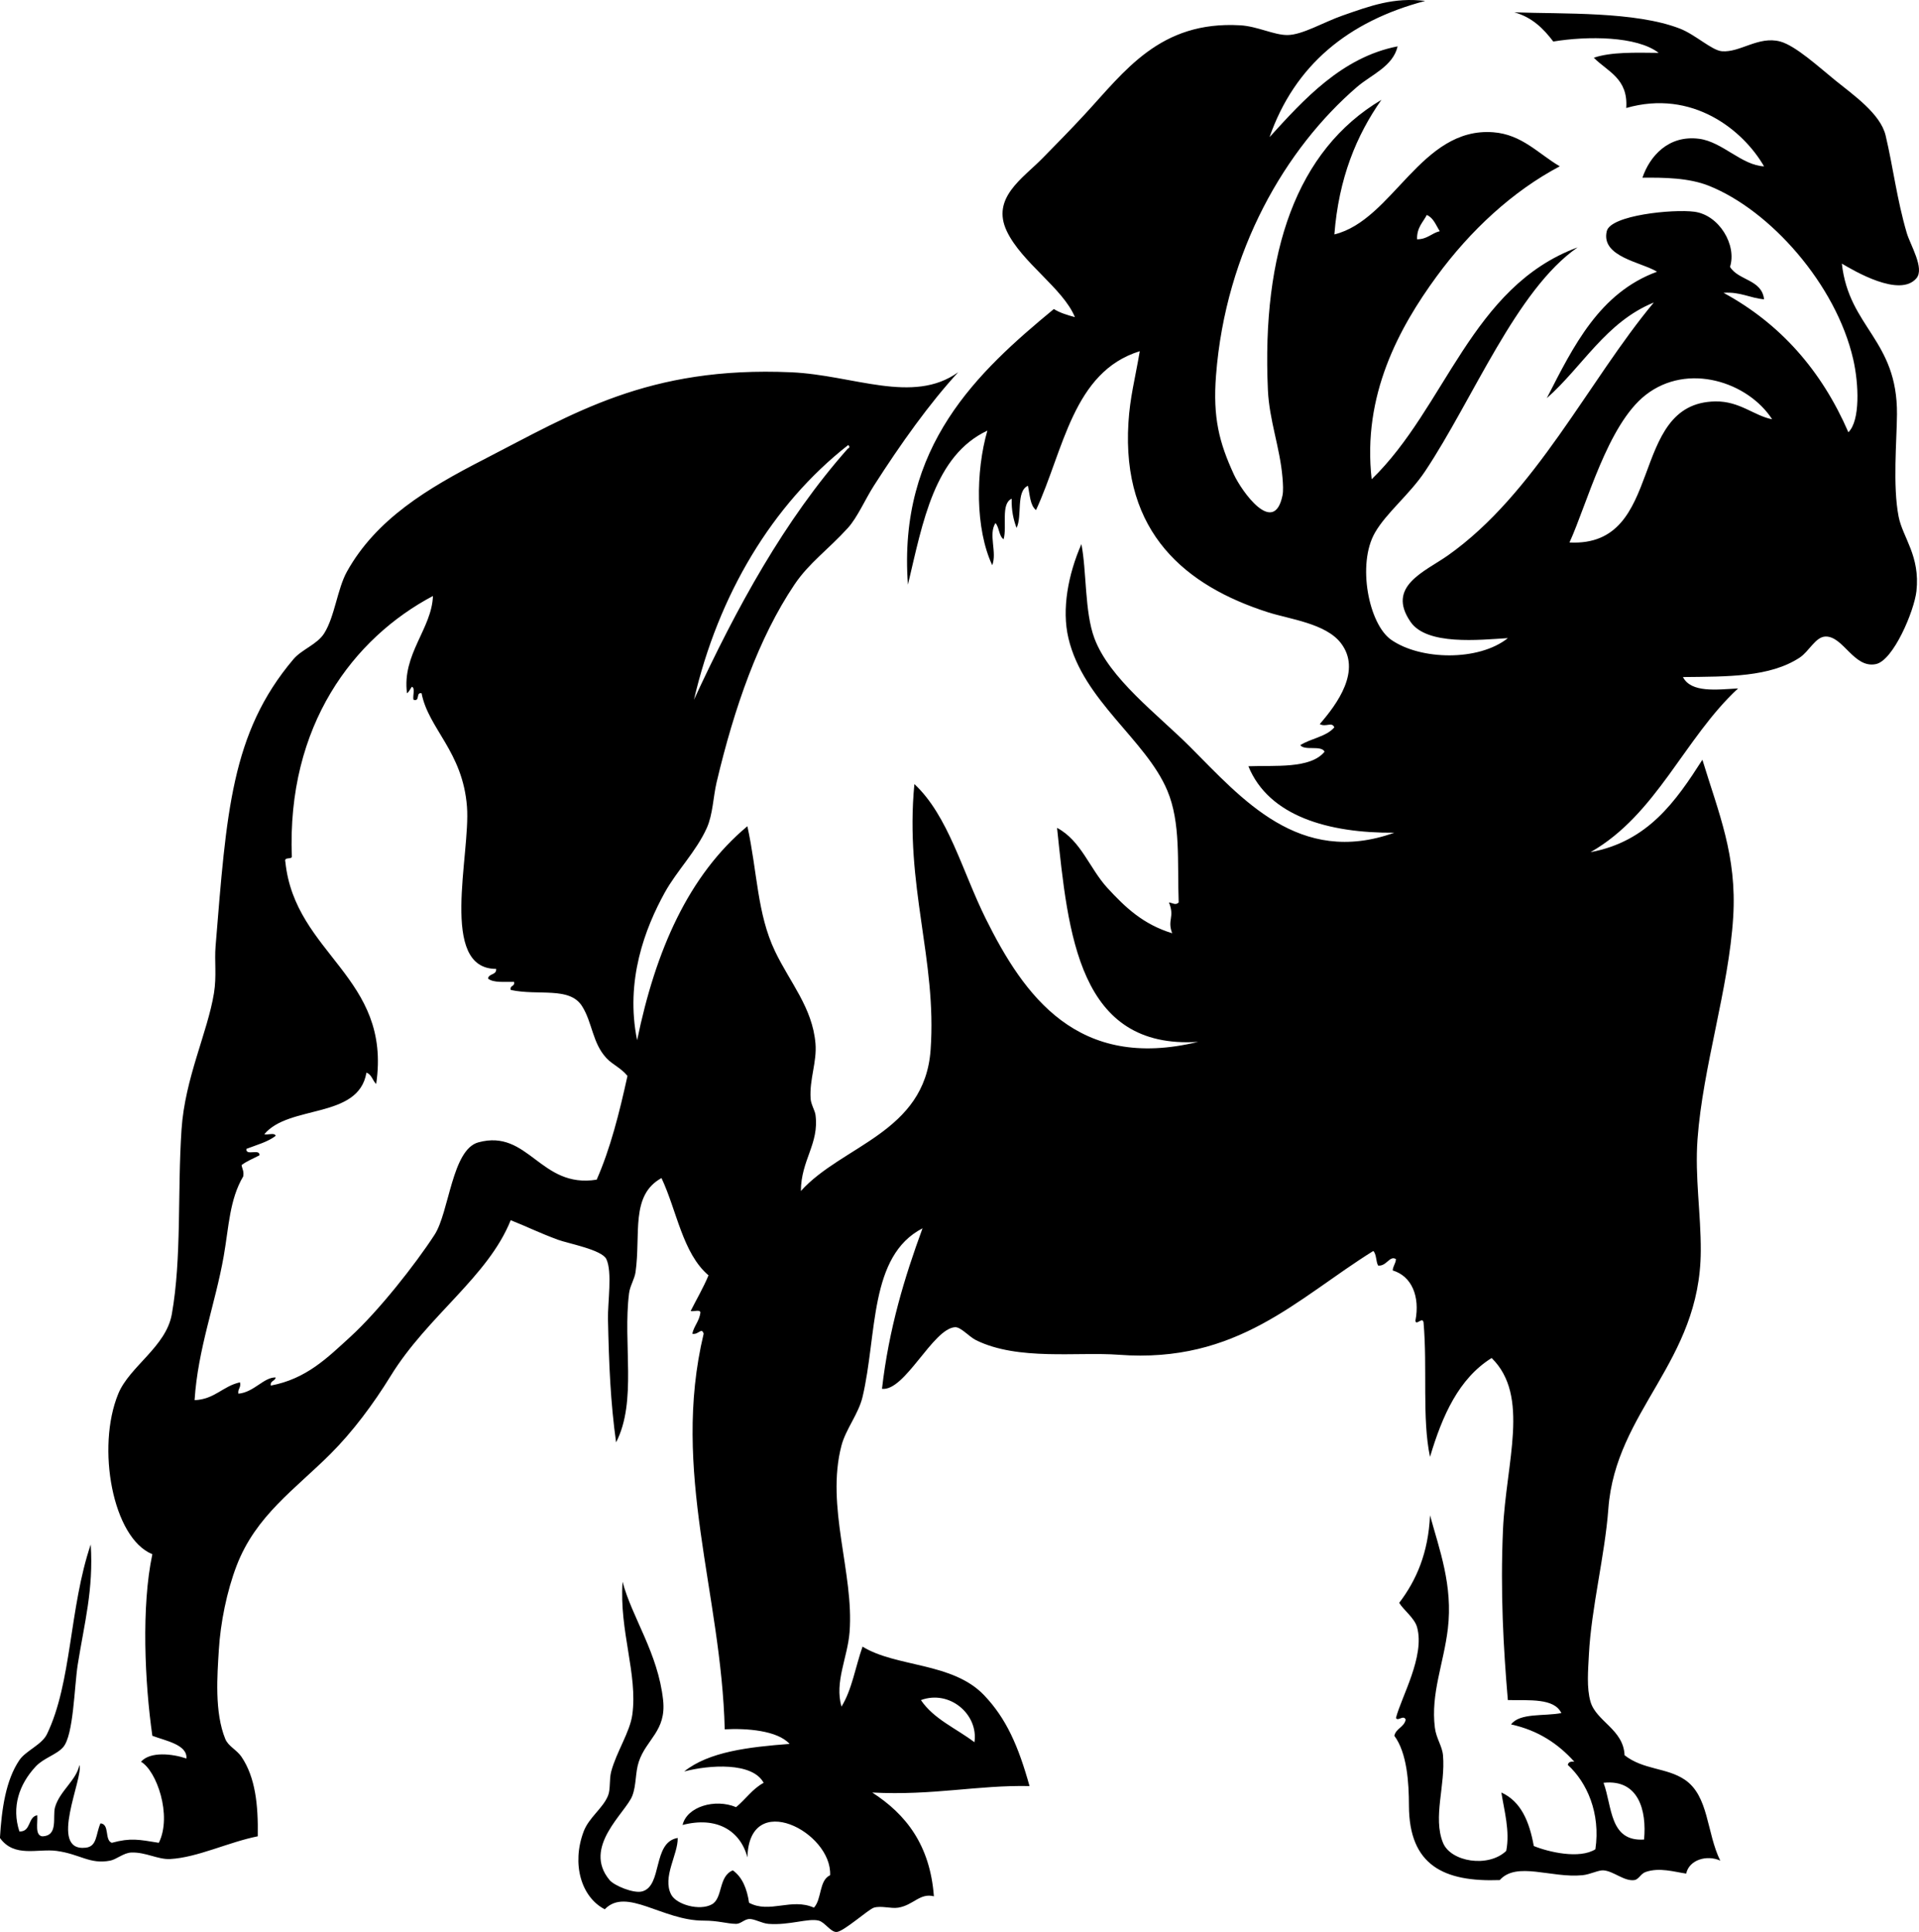 <?xml version="1.0" encoding="iso-8859-1"?>
<!-- Generator: Adobe Illustrator 19.2.0, SVG Export Plug-In . SVG Version: 6.00 Build 0)  -->
<svg version="1.1" xmlns="http://www.w3.org/2000/svg" xmlns:xlink="http://www.w3.org/1999/xlink" x="0px" y="0px"
	 viewBox="0 0 141.946 142.908" style="enable-background:new 0 0 141.946 142.908;" xml:space="preserve">
<g id="The_x5F_Bulldog_x5F_Trust">
	<path style="fill-rule:evenodd;clip-rule:evenodd;" d="M105.419,0.071c-5.694,1.502-9.649,4.743-11.514,10.074
		c2.533-2.783,5.358-5.915,9.475-6.716c-0.345,1.492-1.948,2.094-2.998,2.998c-5.279,4.543-9.722,12.105-10.435,21.348
		c-0.24,3.122,0.236,4.965,1.319,7.315c0.573,1.244,2.967,4.62,3.598,1.559c0.07-0.336,0.039-0.857,0-1.319
		c-0.185-2.225-0.977-4.229-1.079-6.477c-0.462-10.176,2.108-17.734,8.396-21.467c-1.848,2.63-3.156,5.798-3.479,9.954
		c4.337-1.058,6.401-7.963,11.754-7.556c2.113,0.161,3.323,1.577,4.917,2.519c-3.468,1.831-6.61,4.731-9.115,8.155
		c-2.778,3.799-5.504,8.796-4.797,14.991c5.485-5.309,7.35-14.238,15.231-17.15c-4.537,3.145-7.72,11.212-11.273,16.55
		c-1.162,1.744-2.865,3.068-3.718,4.558c-1.333,2.325-0.458,6.755,1.199,7.915c2.165,1.516,6.476,1.604,8.635-0.12
		c-2.132,0.131-5.987,0.551-7.196-1.199c-1.82-2.638,1.056-3.715,2.759-4.917c6.46-4.559,10.398-12.908,15.231-18.709
		c-3.549,1.449-5.26,4.735-7.916,7.076c1.977-3.859,3.89-7.784,8.155-9.354c-1.149-0.712-4.166-1.094-3.718-2.998
		c0.278-1.185,4.9-1.646,6.477-1.439c1.844,0.242,3.156,2.472,2.639,4.078c0.62,1.019,2.356,0.922,2.519,2.399
		c-1.065-0.094-1.75-0.569-2.999-0.48c4.224,2.293,7.263,5.77,9.235,10.314c0.882-0.848,0.777-3.575,0.359-5.396
		c-1.27-5.54-6.142-11.025-10.674-12.833c-1.493-0.596-3.32-0.615-4.917-0.6c0.535-1.586,1.924-3.176,4.197-2.878
		c1.715,0.224,3.148,1.965,4.798,2.039c-1.552-2.689-5.3-5.723-10.194-4.317c0.155-2.194-1.387-2.691-2.398-3.718
		c1.284-0.435,3.06-0.378,4.797-0.36c-1.608-1.247-5.264-1.256-7.795-0.839c-0.727-0.954-1.563-1.795-2.879-2.159
		c3.626,0.13,8.921-0.079,12.233,1.199c1.161,0.448,2.367,1.615,3.118,1.679c1.34,0.114,2.713-1.152,4.317-0.719
		c1.135,0.306,2.886,1.913,4.077,2.878c1.319,1.068,3.337,2.464,3.718,4.077c0.561,2.377,0.829,4.705,1.559,7.196
		c0.264,0.902,1.337,2.623,0.72,3.358c-1.232,1.465-4.625-0.555-5.518-1.08c0.527,4.745,4.121,5.628,4.078,11.154
		c-0.016,1.947-0.325,5.277,0.12,7.555c0.304,1.555,1.605,2.904,1.319,5.517c-0.16,1.453-1.704,5.128-2.999,5.397
		c-1.628,0.337-2.4-2.059-3.718-2.039c-0.747,0.011-1.217,1.097-1.919,1.559c-2.203,1.449-5.309,1.403-8.635,1.439
		c0.608,1.177,2.483,0.929,4.078,0.84c-3.986,3.69-6.022,9.33-10.914,12.113c4.249-0.788,6.308-3.767,8.275-6.836
		c1.2,3.94,2.559,7.085,2.278,11.633c-0.325,5.29-2.25,11.099-2.639,16.431c-0.204,2.808,0.253,5.461,0.24,8.274
		c-0.035,8.21-6.297,11.782-6.836,19.069c-0.255,3.446-1.262,7.334-1.439,10.794c-0.059,1.155-0.177,2.453,0.12,3.478
		c0.422,1.454,2.442,2.046,2.519,3.958c1.39,1.088,3.107,0.909,4.438,1.799c1.806,1.207,1.616,3.917,2.639,5.996
		c-0.99-0.452-2.306-0.059-2.519,0.96c-0.873-0.124-1.969-0.477-2.998-0.12c-0.371,0.128-0.498,0.551-0.84,0.6
		c-0.744,0.105-1.532-0.664-2.278-0.72c-0.377-0.028-0.983,0.304-1.56,0.36c-2.316,0.227-4.86-1.041-6.116,0.359
		c-4.112,0.15-6.707-1.072-6.716-5.517c-0.004-1.675-0.134-3.88-1.08-5.157c0.124-0.556,0.73-0.629,0.84-1.199
		c-0.167-0.377-0.592,0.165-0.72-0.12c0.4-1.561,2.159-4.57,1.56-6.716c-0.191-0.683-1.008-1.272-1.319-1.799
		c1.261-1.657,2.154-3.683,2.278-6.477c0.693,2.534,1.701,5.188,1.319,8.396c-0.308,2.582-1.277,4.788-0.96,7.315
		c0.102,0.809,0.539,1.349,0.601,2.039c0.196,2.214-0.767,4.583,0,6.475c0.573,1.418,3.356,1.869,4.677,0.601
		c0.289-1.462-0.152-2.979-0.359-4.318c1.458,0.661,2.075,2.162,2.398,3.958c1.1,0.449,3.386,0.981,4.557,0.24
		c0.393-2.682-0.633-4.955-2.038-6.236c0.028-0.211,0.206-0.273,0.479-0.24c-1.174-1.305-2.644-2.313-4.678-2.759
		c0.648-0.87,2.446-0.593,3.719-0.839c-0.526-1.113-2.344-0.935-3.958-0.96c-0.326-3.829-0.562-7.988-0.36-12.593
		c0.221-5.015,2.023-9.901-0.839-12.712c-2.435,1.523-3.65,4.265-4.558,7.315c-0.599-2.852-0.182-6.572-0.479-9.954
		c-0.077-0.436-0.561,0.278-0.6-0.12c0.348-1.808-0.28-3.3-1.68-3.718c0.021-0.34,0.221-0.5,0.24-0.84
		c-0.471-0.289-0.689,0.546-1.319,0.481c-0.173-0.308-0.113-0.847-0.359-1.08c-5.645,3.512-10.032,8.337-18.829,7.676
		c-3.04-0.229-7.446,0.455-10.554-1.079c-0.527-0.261-1.126-0.989-1.56-0.96c-1.636,0.111-3.704,4.76-5.396,4.558
		c0.51-4.447,1.667-8.247,2.998-11.873c-3.969,2.053-3.339,7.827-4.437,12.473c-0.297,1.255-1.24,2.382-1.559,3.598
		c-1.183,4.514,0.937,9.457,0.6,13.792c-0.149,1.909-1.123,3.674-0.6,5.518c0.77-1.229,1.038-2.959,1.559-4.438
		c2.492,1.54,6.66,1.144,8.995,3.598c1.64,1.723,2.527,3.747,3.357,6.716c-3.88-0.078-7.093,0.711-11.633,0.479
		c2.481,1.597,4.277,3.878,4.558,7.676c-1.04-0.265-1.51,0.657-2.639,0.84c-0.539,0.087-1.253-0.162-1.799,0
		c-0.39,0.115-2.239,1.778-2.759,1.799c-0.438,0.018-0.865-0.722-1.319-0.84c-0.771-0.2-2.161,0.357-3.718,0.24
		c-0.493-0.037-1.058-0.387-1.438-0.36c-0.348,0.024-0.628,0.366-0.96,0.36c-0.704-0.013-1.309-0.242-2.398-0.24
		c-3.047,0.008-5.713-2.502-7.315-0.839c-1.738-0.894-2.467-3.349-1.56-5.757c0.39-1.033,1.416-1.706,1.799-2.639
		c0.199-0.484,0.081-1.204,0.24-1.799c0.389-1.453,1.382-2.911,1.559-4.197c0.412-2.993-0.975-6.197-0.72-9.835
		c0.692,2.638,2.62,5.265,2.999,8.755c0.247,2.282-1.242,2.887-1.799,4.558c-0.267,0.799-0.176,1.736-0.48,2.519
		c-0.493,1.267-3.723,3.791-1.679,6.236c0.345,0.412,1.771,1.001,2.398,0.84c1.539-0.397,0.745-3.641,2.639-3.958
		c0.029,1.232-1.163,2.901-0.479,4.197c0.387,0.734,2.091,1.215,2.998,0.72c0.839-0.458,0.474-2.083,1.559-2.519
		c0.699,0.5,1.047,1.352,1.2,2.398c1.522,0.819,3.126-0.382,4.797,0.36c0.588-0.611,0.37-2.028,1.199-2.398
		c0.156-3.194-6.003-6.38-6.116-1.319c-0.527-1.992-2.289-3.054-4.798-2.398c0.32-1.357,2.397-1.971,3.958-1.319
		c0.704-0.575,1.207-1.352,2.039-1.799c-0.831-1.549-4.02-1.329-5.877-0.84c1.819-1.459,4.749-1.807,7.796-2.039
		c-0.906-1.001-3.192-1.166-4.798-1.079c-0.247-10.044-3.993-19.071-1.559-29.263c-0.153-0.509-0.392,0.111-0.84,0
		c0.129-0.591,0.518-0.922,0.6-1.56c-0.015-0.265-0.509-0.051-0.72-0.12c0.439-0.88,0.933-1.706,1.319-2.638
		c-1.92-1.638-2.338-4.778-3.478-7.196c-2.315,1.273-1.521,4.141-1.919,6.956c-0.073,0.516-0.412,1.024-0.479,1.559
		c-0.472,3.728,0.604,7.999-0.96,11.034c-0.415-2.982-0.529-5.776-0.6-9.115c-0.025-1.229,0.332-3.49-0.12-4.438
		c-0.334-0.701-2.831-1.153-3.598-1.438c-1.443-0.538-2.304-0.979-3.478-1.44c-1.675,4.187-6.14,7.07-8.875,11.514
		c-1.289,2.094-2.816,4.134-4.438,5.756c-2.626,2.626-5.535,4.574-6.956,8.275c-0.735,1.916-1.197,4.238-1.319,6.236
		c-0.113,1.854-0.334,4.614,0.479,6.597c0.222,0.538,0.85,0.799,1.199,1.319c1.022,1.518,1.24,3.54,1.2,5.876
		c-2.152,0.426-4.471,1.574-6.477,1.68c-0.915,0.048-1.809-0.521-2.879-0.48c-0.567,0.022-1.099,0.512-1.559,0.6
		c-1.515,0.291-2.219-0.484-3.958-0.719c-1.409-0.19-3.13,0.526-4.197-0.96c0.129-2.139,0.431-4.271,1.439-5.757
		c0.473-0.696,1.659-1.134,2.038-1.919c1.845-3.814,1.643-9.321,3.238-14.031c0.213,3.348-0.467,5.785-0.959,8.875
		c-0.26,1.633-0.303,5.221-1.079,6.116c-0.487,0.561-1.45,0.802-2.039,1.439c-1.215,1.312-1.792,2.981-1.199,4.797
		c0.877,0.038,0.608-1.07,1.319-1.199c0.044,0.595-0.181,1.46,0.359,1.559c1.234-0.021,0.756-1.445,0.96-2.158
		c0.338-1.186,1.592-2.003,1.799-3.118c0.337,0.913-2.361,6.449,0.48,6.116c0.841-0.099,0.729-0.995,1.079-1.799
		c0.705,0.055,0.281,1.237,0.84,1.438c1.401-0.38,1.997-0.239,3.478,0c1.004-2.029-0.175-5.342-1.319-5.996
		c0.687-0.776,2.32-0.592,3.358-0.24c0.092-1.025-1.553-1.314-2.518-1.679c-0.562-3.918-0.823-9.58,0-13.432
		c-2.936-1.186-4.16-7.896-2.519-11.873c0.833-2.019,3.527-3.463,3.958-5.877c0.741-4.158,0.41-9.062,0.72-13.672
		c0.254-3.797,1.926-7.175,2.398-10.074c0.208-1.278,0.029-2.377,0.12-3.478c0.808-9.864,1.141-15.77,5.756-21.227
		c0.618-0.731,1.758-1.091,2.279-1.919c0.78-1.239,0.974-3.289,1.679-4.558c2.166-3.896,5.986-6.176,10.074-8.275
		c6.658-3.419,12.191-6.942,22.787-6.476c4.605,0.203,8.999,2.4,12.353,0c-2.126,2.31-4.237,5.273-6.236,8.395
		c-0.641,1.001-1.212,2.338-1.919,3.118c-1.45,1.599-2.872,2.58-3.958,4.197c-2.643,3.936-4.438,9.052-5.757,14.632
		c-0.247,1.047-0.275,2.368-0.719,3.358c-0.783,1.747-2.22,3.167-3.119,4.797c-1.444,2.617-2.941,6.508-2.038,10.913
		c1.361-6.633,3.796-12.194,8.155-15.831c0.746,3.419,0.715,6.455,2.038,9.235c1.106,2.324,2.771,4.173,2.999,6.836
		c0.116,1.365-0.453,2.632-0.36,4.077c0.028,0.432,0.315,0.873,0.36,1.199c0.288,2.141-1.069,3.335-1.08,5.637
		c3.051-3.386,9.156-4.307,9.595-10.434c0.479-6.675-1.925-12.136-1.199-19.668c2.516,2.35,3.54,6.453,5.277,9.954
		c2.838,5.722,6.8,11.288,15.71,9.115c-8.853,0.575-9.609-7.977-10.434-15.83c1.781,0.949,2.405,3.007,3.718,4.438
		c1.324,1.442,2.649,2.701,4.798,3.358c-0.386-1.012,0.211-1.164-0.24-2.279c0.28,0.037,0.495,0.235,0.72,0
		c-0.107-3.04,0.161-5.895-0.84-8.275c-1.589-3.777-6.219-6.633-7.315-11.273c-0.509-2.151-0.015-4.725,0.959-6.956
		c0.391,1.976,0.233,5.01,0.96,6.956c1.118,2.998,4.65,5.61,7.075,8.035c3.823,3.822,8.067,8.875,15.111,6.356
		c-4.861,0.034-9.284-1.219-10.793-4.917c1.936-0.076,4.594,0.208,5.637-1.079c-0.262-0.498-1.47-0.05-1.8-0.48
		c0.779-0.501,1.934-0.625,2.519-1.319c-0.18-0.436-0.621,0.01-1.079-0.24c1.286-1.481,3.123-3.972,1.56-5.997
		c-1.124-1.454-3.792-1.763-5.397-2.278c-6.058-1.944-10.823-5.85-10.313-14.032c0.117-1.884,0.48-3.176,0.839-5.277
		c-4.948,1.527-5.628,7.324-7.675,11.753c-0.447-0.353-0.453-1.146-0.6-1.799c-0.901,0.418-0.402,2.236-0.84,3.118
		c-0.229-0.612-0.384-1.295-0.36-2.159c-0.831,0.367-0.325,2.073-0.6,2.998c-0.354-0.245-0.315-0.884-0.6-1.199
		c-0.544,0.839,0.135,2.168-0.239,3.118c-1.26-2.689-1.234-6.916-0.36-9.954c-3.915,1.841-4.774,6.739-5.876,11.393
		c-0.757-10.26,5.162-15.736,10.793-20.388c0.439,0.281,0.994,0.445,1.559,0.6c-0.881-2.135-3.928-4.029-5.037-6.356
		c-1.171-2.457,1.163-3.892,2.639-5.397c1.151-1.174,2.04-2.074,3.118-3.238c2.952-3.186,5.558-6.942,11.513-6.596
		c1.26,0.073,2.483,0.722,3.479,0.72c1.105-0.002,2.681-0.952,4.077-1.439C101.354,0.435,103.113-0.22,105.419,0.071z
		 M104.819,17.701c0.761,0.001,1.067-0.451,1.679-0.6c-0.284-0.435-0.456-0.983-0.96-1.199
		C105.252,16.455,104.792,16.834,104.819,17.701z M121.729,29.214c-2.83,2.21-4.347,8.101-5.637,10.914
		c7.189,0.365,4.24-10.333,10.793-10.434c1.802-0.028,2.87,1.066,4.198,1.319C129.299,28.26,124.844,26.782,121.729,29.214z
		 M51.33,51.761c3.163-6.831,6.696-13.292,11.394-18.589c0.121-0.001,0.15-0.21,0-0.24C57.124,37.327,53.142,43.978,51.33,51.761z
		 M21.588,63.394c-0.089,0.191-0.588-0.027-0.48,0.36c0.709,6.849,7.885,8.503,6.717,16.43c-0.268-0.253-0.331-0.709-0.72-0.839
		c-0.584,3.453-5.727,2.349-7.556,4.557c0.248,0.071,0.788-0.148,0.839,0.12c-0.586,0.453-1.409,0.669-2.158,0.959
		c-0.081,0.562,1.013-0.053,0.959,0.48c-0.444,0.234-0.934,0.425-1.319,0.72c0.039,0.281,0.19,0.45,0.12,0.839
		c-1.012,1.713-1.06,3.711-1.438,5.877c-0.624,3.558-1.914,6.861-2.159,10.674c1.496-0.063,2.081-1.037,3.358-1.319
		c0.096,0.416-0.179,0.461-0.12,0.84c1.153-0.098,1.878-1.225,2.758-1.2c-0.036,0.283-0.416,0.224-0.359,0.601
		c2.628-0.497,4.166-2.036,5.877-3.599c2.08-1.899,4.811-5.36,6.236-7.556c1.085-1.671,1.284-6.302,3.238-6.836
		c3.725-1.018,4.57,3.434,8.755,2.759c1.014-2.304,1.681-4.955,2.278-7.676c-0.534-0.635-1.077-0.804-1.559-1.319
		c-1.037-1.111-1.037-2.63-1.799-3.837c-0.925-1.468-3.221-0.757-5.276-1.2c-0.09-0.369,0.329-0.23,0.239-0.6
		c-0.706-0.013-1.522,0.084-1.919-0.24c0.045-0.395,0.638-0.242,0.6-0.719c-4.255,0.009-1.889-8.449-2.158-11.993
		c-0.312-4.089-2.853-5.769-3.358-8.395c-0.451-0.091-0.083,0.637-0.6,0.479c-0.073-0.287,0.15-0.87-0.12-0.96
		c-0.12,0.16-0.197,0.362-0.359,0.48c-0.38-2.886,1.837-4.779,1.919-7.196C26.149,47.197,21.206,53.651,21.588,63.394z M51.09,52.36
		C51.169,52.439,51.04,52.31,51.09,52.36L51.09,52.36z M68.12,125.757c0.948,1.411,2.621,2.097,3.958,3.118
		C72.388,126.824,70.247,124.973,68.12,125.757z M121.609,136.072c0.204-2.129-0.392-4.481-2.998-4.197
		C119.26,133.623,119.041,136.242,121.609,136.072z"/>
</g>
<g id="Layer_1">
</g>
</svg>
